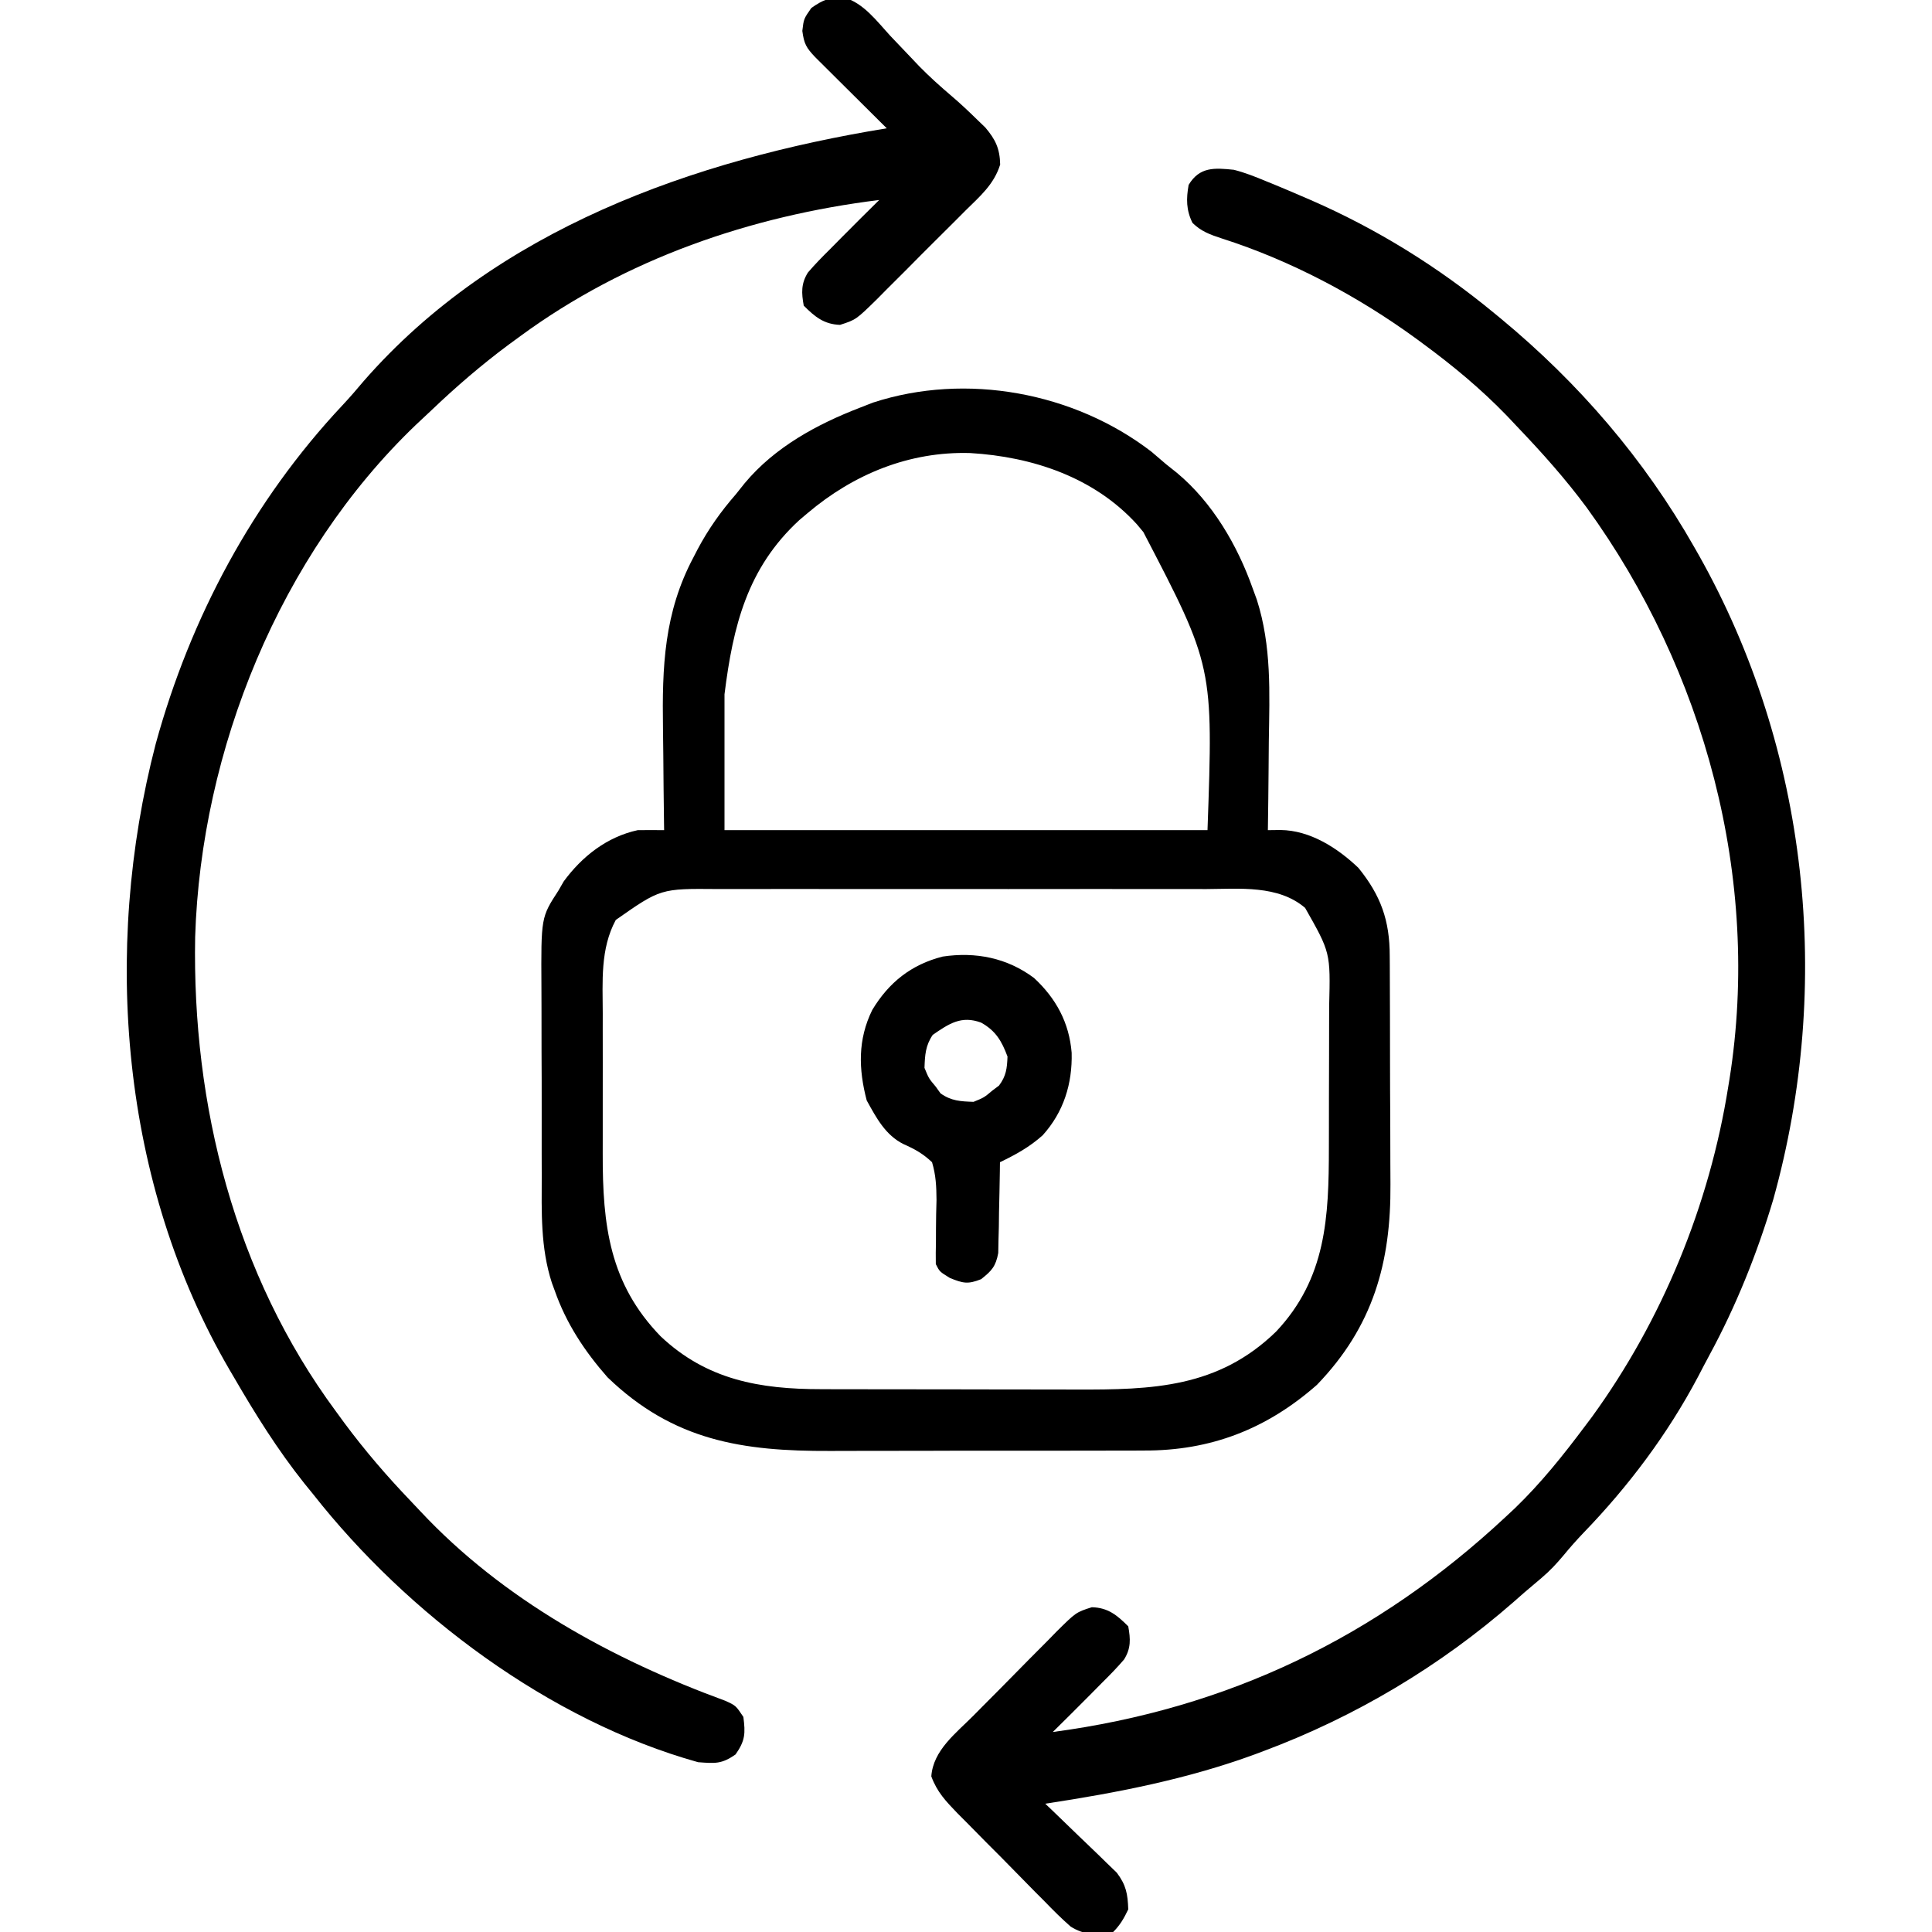 <?xml version="1.0" encoding="UTF-8"?>
<svg version="1.1" xmlns="http://www.w3.org/2000/svg" width="512" height="512">
<path d="M0 0 C1.304 1.09 2.595 2.195 3.875 3.312 C4.843 4.085 5.811 4.857 6.809 5.652 C16.209 13.499 22.836 24.869 26.875 36.312 C27.229 37.277 27.584 38.242 27.949 39.236 C31.885 51.569 31.322 63.926 31.125 76.75 C31.105 79.042 31.087 81.335 31.07 83.627 C31.027 89.189 30.96 94.751 30.875 100.312 C31.981 100.299 33.087 100.285 34.227 100.271 C42.064 100.36 49.298 104.994 54.875 110.312 C60.79 117.617 63.177 124.24 63.166 133.666 C63.172 134.483 63.179 135.3 63.186 136.142 C63.205 138.835 63.209 141.526 63.211 144.219 C63.217 146.105 63.224 147.991 63.231 149.877 C63.243 153.831 63.247 157.785 63.246 161.739 C63.245 166.771 63.273 171.803 63.307 176.835 C63.33 180.733 63.333 184.632 63.332 188.53 C63.335 190.383 63.343 192.236 63.359 194.089 C63.518 214.922 58.748 231.892 43.875 247.312 C30.545 259.04 15.706 264.793 -1.984 264.717 C-3.679 264.727 -3.679 264.727 -5.408 264.737 C-9.112 264.756 -12.816 264.752 -16.52 264.746 C-19.116 264.751 -21.712 264.756 -24.309 264.762 C-29.739 264.771 -35.17 264.769 -40.601 264.759 C-46.843 264.747 -53.085 264.761 -59.327 264.788 C-65.374 264.813 -71.421 264.815 -77.468 264.809 C-80.021 264.809 -82.574 264.815 -85.128 264.827 C-108.367 264.925 -126.689 262.129 -144.125 245.312 C-150.205 238.401 -155.076 231.026 -158.125 222.312 C-158.494 221.314 -158.494 221.314 -158.871 220.296 C-161.912 210.909 -161.579 201.497 -161.559 191.742 C-161.563 189.851 -161.568 187.96 -161.574 186.07 C-161.583 182.124 -161.581 178.179 -161.571 174.234 C-161.56 169.196 -161.58 164.159 -161.609 159.121 C-161.627 155.222 -161.627 151.324 -161.621 147.426 C-161.621 145.569 -161.627 143.712 -161.64 141.855 C-161.746 123.415 -161.746 123.415 -157.125 116.312 C-156.667 115.515 -156.21 114.717 -155.738 113.895 C-150.872 107.274 -144.29 102.088 -136.125 100.312 C-133.792 100.288 -131.458 100.285 -129.125 100.312 C-129.134 99.732 -129.143 99.151 -129.152 98.553 C-129.241 92.436 -129.301 86.319 -129.345 80.201 C-129.365 77.927 -129.392 75.653 -129.427 73.379 C-129.671 57.022 -129.168 42.678 -121.312 27.938 C-120.969 27.273 -120.626 26.608 -120.272 25.922 C-117.438 20.579 -114.102 15.871 -110.125 11.312 C-108.967 9.86 -108.967 9.86 -107.785 8.379 C-99.771 -1.222 -88.615 -7.266 -77.125 -11.688 C-75.456 -12.339 -75.456 -12.339 -73.754 -13.004 C-49.07 -21.045 -20.465 -15.726 0 0 Z M-91.125 16.312 C-91.842 16.917 -92.558 17.522 -93.297 18.145 C-107.102 30.853 -110.862 46.206 -113.125 64.312 C-113.125 76.192 -113.125 88.073 -113.125 100.312 C-70.885 100.312 -28.645 100.312 14.875 100.312 C16.413 56.91 16.413 56.91 -2.125 21.312 C-2.678 20.647 -3.231 19.982 -3.801 19.297 C-15.183 6.756 -31.56 1.36 -47.989 0.376 C-64.156 -0.105 -78.92 5.977 -91.125 16.312 Z M-141.934 124.105 C-146.063 131.754 -145.419 140.388 -145.391 148.82 C-145.392 150.233 -145.394 151.645 -145.396 153.057 C-145.399 156.011 -145.395 158.964 -145.386 161.918 C-145.374 165.663 -145.381 169.407 -145.393 173.152 C-145.4 176.07 -145.398 178.987 -145.393 181.904 C-145.391 183.282 -145.393 184.661 -145.398 186.039 C-145.448 205.021 -143.596 220.5 -130.023 234.477 C-117.797 246.012 -103.722 248.466 -87.497 248.458 C-86.58 248.461 -85.664 248.464 -84.719 248.468 C-81.714 248.477 -78.708 248.479 -75.703 248.48 C-73.595 248.484 -71.486 248.487 -69.378 248.491 C-64.967 248.497 -60.556 248.498 -56.145 248.498 C-50.522 248.498 -44.899 248.511 -39.277 248.529 C-34.924 248.54 -30.571 248.542 -26.217 248.541 C-24.146 248.542 -22.075 248.547 -20.003 248.555 C0.315 248.624 17.695 248.112 33.039 233.211 C46.364 219.088 47.033 202.866 47.043 184.398 C47.046 182.975 47.05 181.551 47.053 180.127 C47.059 177.16 47.061 174.193 47.06 171.227 C47.06 167.443 47.074 163.66 47.091 159.876 C47.102 156.942 47.104 154.008 47.104 151.074 C47.105 149.679 47.109 148.285 47.117 146.89 C47.467 132.761 47.467 132.761 40.743 120.911 C33.596 114.796 23.321 115.885 14.492 115.924 C12.949 115.92 11.405 115.915 9.862 115.908 C5.693 115.895 1.523 115.9 -2.646 115.91 C-7.022 115.917 -11.398 115.91 -15.774 115.905 C-23.121 115.9 -30.468 115.907 -37.814 115.921 C-46.292 115.938 -54.77 115.932 -63.248 115.916 C-70.545 115.902 -77.841 115.9 -85.137 115.908 C-89.487 115.913 -93.837 115.914 -98.188 115.904 C-102.279 115.895 -106.369 115.901 -110.46 115.918 C-111.956 115.922 -113.452 115.921 -114.948 115.915 C-130.055 115.783 -130.055 115.783 -141.934 124.105 Z " fill="#000000" transform="translate(305.125,119.688)"/>
<path d="M0 0 C5.223 1.518 8.724 6.354 12.301 10.231 C14.007 12.027 15.715 13.82 17.426 15.61 C18.247 16.476 19.068 17.342 19.914 18.234 C22.673 21.048 25.566 23.633 28.563 26.187 C30.852 28.139 33.026 30.19 35.176 32.294 C36.286 33.365 36.286 33.365 37.418 34.458 C40.13 37.643 41.267 40.075 41.356 44.278 C39.707 49.578 35.993 52.69 32.102 56.532 C31.274 57.365 30.446 58.197 29.593 59.055 C27.841 60.81 26.083 62.559 24.32 64.302 C21.623 66.972 18.954 69.667 16.287 72.366 C14.581 74.069 12.873 75.77 11.164 77.47 C10.367 78.277 9.57 79.084 8.749 79.916 C3.156 85.392 3.156 85.392 -1.081 86.763 C-5.352 86.609 -7.761 84.608 -10.699 81.669 C-11.304 78.311 -11.444 75.866 -9.59 72.888 C-7.72 70.703 -5.743 68.693 -3.699 66.669 C-2.579 65.537 -1.459 64.404 -0.34 63.271 C2.853 60.049 6.072 56.854 9.301 53.669 C-24.726 57.876 -57.844 69.253 -85.699 89.669 C-86.751 90.437 -87.803 91.206 -88.887 91.997 C-96.076 97.345 -102.79 103.117 -109.267 109.304 C-110.646 110.618 -112.042 111.916 -113.438 113.212 C-149.562 147.768 -170.432 199.452 -171.98 248.974 C-172.8 293.54 -161.507 338.397 -134.699 374.669 C-133.932 375.718 -133.165 376.768 -132.375 377.849 C-127.042 385.024 -121.287 391.728 -115.111 398.189 C-114.175 399.171 -113.244 400.157 -112.318 401.148 C-90.376 424.623 -61.376 440.454 -31.438 451.415 C-28.699 452.669 -28.699 452.669 -26.699 455.669 C-26.134 460.031 -26.206 461.966 -28.762 465.606 C-32.474 468.213 -34.22 467.999 -38.699 467.669 C-78.049 456.694 -115.71 428.442 -140.699 396.669 C-141.491 395.694 -142.282 394.72 -143.098 393.716 C-150.148 384.864 -156.022 375.448 -161.699 365.669 C-162.068 365.043 -162.437 364.417 -162.816 363.772 C-191.672 314.373 -196.662 252.474 -182.426 197.778 C-173.259 164.389 -156.665 133.33 -132.922 108.044 C-130.98 105.969 -129.147 103.847 -127.324 101.669 C-92.143 61.391 -39.889 43.037 11.301 34.669 C10.354 33.73 10.354 33.73 9.389 32.773 C7.052 30.453 4.717 28.131 2.384 25.807 C1.373 24.801 0.361 23.796 -0.652 22.792 C-2.106 21.35 -3.557 19.904 -5.008 18.458 C-5.882 17.589 -6.757 16.719 -7.658 15.824 C-10.05 13.298 -10.615 12.297 -11.074 8.856 C-10.699 5.669 -10.699 5.669 -8.699 2.794 C-5.644 0.63 -3.746 -0.108 0 0 Z " fill="#000000" transform="translate(223.699,-0.669)"/>
<path d="M0 0 C2.881 0.733 5.571 1.794 8.312 2.938 C9.087 3.252 9.861 3.566 10.658 3.89 C13.116 4.903 15.56 5.945 18 7 C18.784 7.337 19.568 7.674 20.376 8.021 C37.996 15.708 54.179 25.764 69 38 C69.571 38.469 70.141 38.938 70.729 39.421 C91.377 56.499 108.737 76.656 122 100 C122.39 100.685 122.781 101.37 123.183 102.076 C152.278 153.745 158.829 215.897 142.932 272.883 C138.665 287.16 133.111 301.04 126.005 314.142 C124.979 316.039 123.986 317.95 122.992 319.863 C114.933 335.078 104.576 348.871 92.621 361.238 C90.779 363.179 89.067 365.093 87.379 367.156 C85.494 369.41 83.727 371.3 81.5 373.188 C80.809 373.774 80.118 374.361 79.406 374.965 C78.612 375.636 77.818 376.308 77 377 C76.062 377.826 75.123 378.653 74.156 379.504 C54.704 396.53 32.205 409.942 8 419 C6.901 419.413 6.901 419.413 5.78 419.834 C-12.241 426.487 -31.054 430.123 -50 433 C-49.369 433.599 -48.738 434.199 -48.088 434.817 C-45.741 437.061 -43.408 439.32 -41.083 441.588 C-40.076 442.564 -39.065 443.535 -38.048 444.5 C-36.581 445.893 -35.135 447.305 -33.691 448.723 C-32.817 449.566 -31.942 450.409 -31.041 451.278 C-28.551 454.599 -28.148 456.885 -28 461 C-29.137 463.376 -30.144 465.144 -32 467 C-36.148 467.909 -39.628 467.869 -43.269 465.562 C-45.685 463.439 -47.926 461.217 -50.156 458.898 C-50.985 458.069 -51.813 457.24 -52.666 456.386 C-54.408 454.632 -56.139 452.868 -57.859 451.094 C-60.495 448.381 -63.165 445.706 -65.844 443.035 C-67.533 441.325 -69.221 439.613 -70.906 437.898 C-71.704 437.098 -72.502 436.298 -73.324 435.473 C-76.365 432.314 -78.668 429.902 -80.193 425.756 C-79.708 418.844 -73.665 414.327 -69.043 409.672 C-68.262 408.882 -67.482 408.093 -66.678 407.279 C-65.029 405.616 -63.377 403.955 -61.722 402.297 C-59.195 399.757 -56.686 397.199 -54.178 394.641 C-52.571 393.025 -50.964 391.41 -49.355 389.797 C-48.235 388.647 -48.235 388.647 -47.092 387.474 C-41.841 382.269 -41.841 382.269 -37.65 380.931 C-33.354 381.043 -30.953 383.047 -28 386 C-27.396 389.358 -27.255 391.803 -29.109 394.781 C-30.979 396.966 -32.956 398.976 -35 401 C-36.121 402.132 -37.24 403.265 -38.359 404.398 C-41.552 407.62 -44.771 410.815 -48 414 C-1.658 407.835 37.855 388.869 72 357 C72.812 356.242 73.624 355.484 74.461 354.703 C81.387 348.018 87.247 340.689 93 333 C93.626 332.169 94.253 331.337 94.898 330.48 C113.53 304.808 126.037 274.304 131 243 C131.114 242.308 131.228 241.616 131.346 240.903 C139.742 187.845 124.753 132.64 93.473 89.488 C87.82 81.856 81.554 74.854 75 68 C74.126 67.073 73.252 66.146 72.352 65.191 C65.432 58.038 58.007 51.875 50 46 C49.444 45.589 48.889 45.179 48.316 44.755 C32.79 33.44 15.053 24.022 -3.251 18.179 C-6.322 17.172 -8.644 16.347 -10.98 14.066 C-12.655 10.672 -12.658 7.691 -12 4 C-9.103 -0.828 -5.144 -0.54 0 0 Z " fill="#000000" transform="translate(327,45)"/>
<path d="M0 0 C5.854 5.425 9.326 11.853 9.973 19.828 C10.183 28.018 7.853 35.532 2.297 41.684 C-1.182 44.808 -4.81 46.794 -9.027 48.828 C-9.041 50.024 -9.041 50.024 -9.056 51.243 C-9.109 54.855 -9.193 58.466 -9.277 62.078 C-9.292 63.332 -9.306 64.587 -9.32 65.879 C-9.353 67.084 -9.385 68.289 -9.418 69.531 C-9.439 70.641 -9.46 71.752 -9.481 72.896 C-10.143 76.448 -11.226 77.618 -14.027 79.828 C-17.517 81.206 -18.752 80.939 -22.277 79.516 C-25.027 77.828 -25.027 77.828 -26.027 75.828 C-26.062 73.865 -26.041 71.9 -25.992 69.938 C-25.989 68.753 -25.986 67.568 -25.982 66.348 C-25.971 63.85 -25.924 61.352 -25.842 58.855 C-25.867 55.261 -25.998 52.276 -27.027 48.828 C-29.4 46.587 -31.556 45.363 -34.535 44.054 C-39.385 41.669 -41.803 37.044 -44.34 32.453 C-46.523 24.119 -46.724 16.312 -42.871 8.477 C-38.471 1.168 -32.53 -3.55 -24.215 -5.672 C-15.451 -6.978 -7.127 -5.329 0 0 Z M-26.84 15.078 C-28.775 17.931 -28.91 20.428 -29.027 23.828 C-27.89 26.613 -27.89 26.613 -26.027 28.828 C-25.409 29.694 -25.409 29.694 -24.777 30.578 C-21.945 32.601 -19.455 32.71 -16.027 32.828 C-13.242 31.691 -13.242 31.691 -11.027 29.828 C-10.45 29.395 -9.872 28.962 -9.277 28.516 C-7.382 25.956 -7.151 23.993 -7.027 20.828 C-8.566 16.697 -10.145 13.998 -14.027 11.828 C-19.261 9.9 -22.486 12.076 -26.84 15.078 Z " fill="#000000" transform="translate(274.027,259.172)"/>
</svg>
